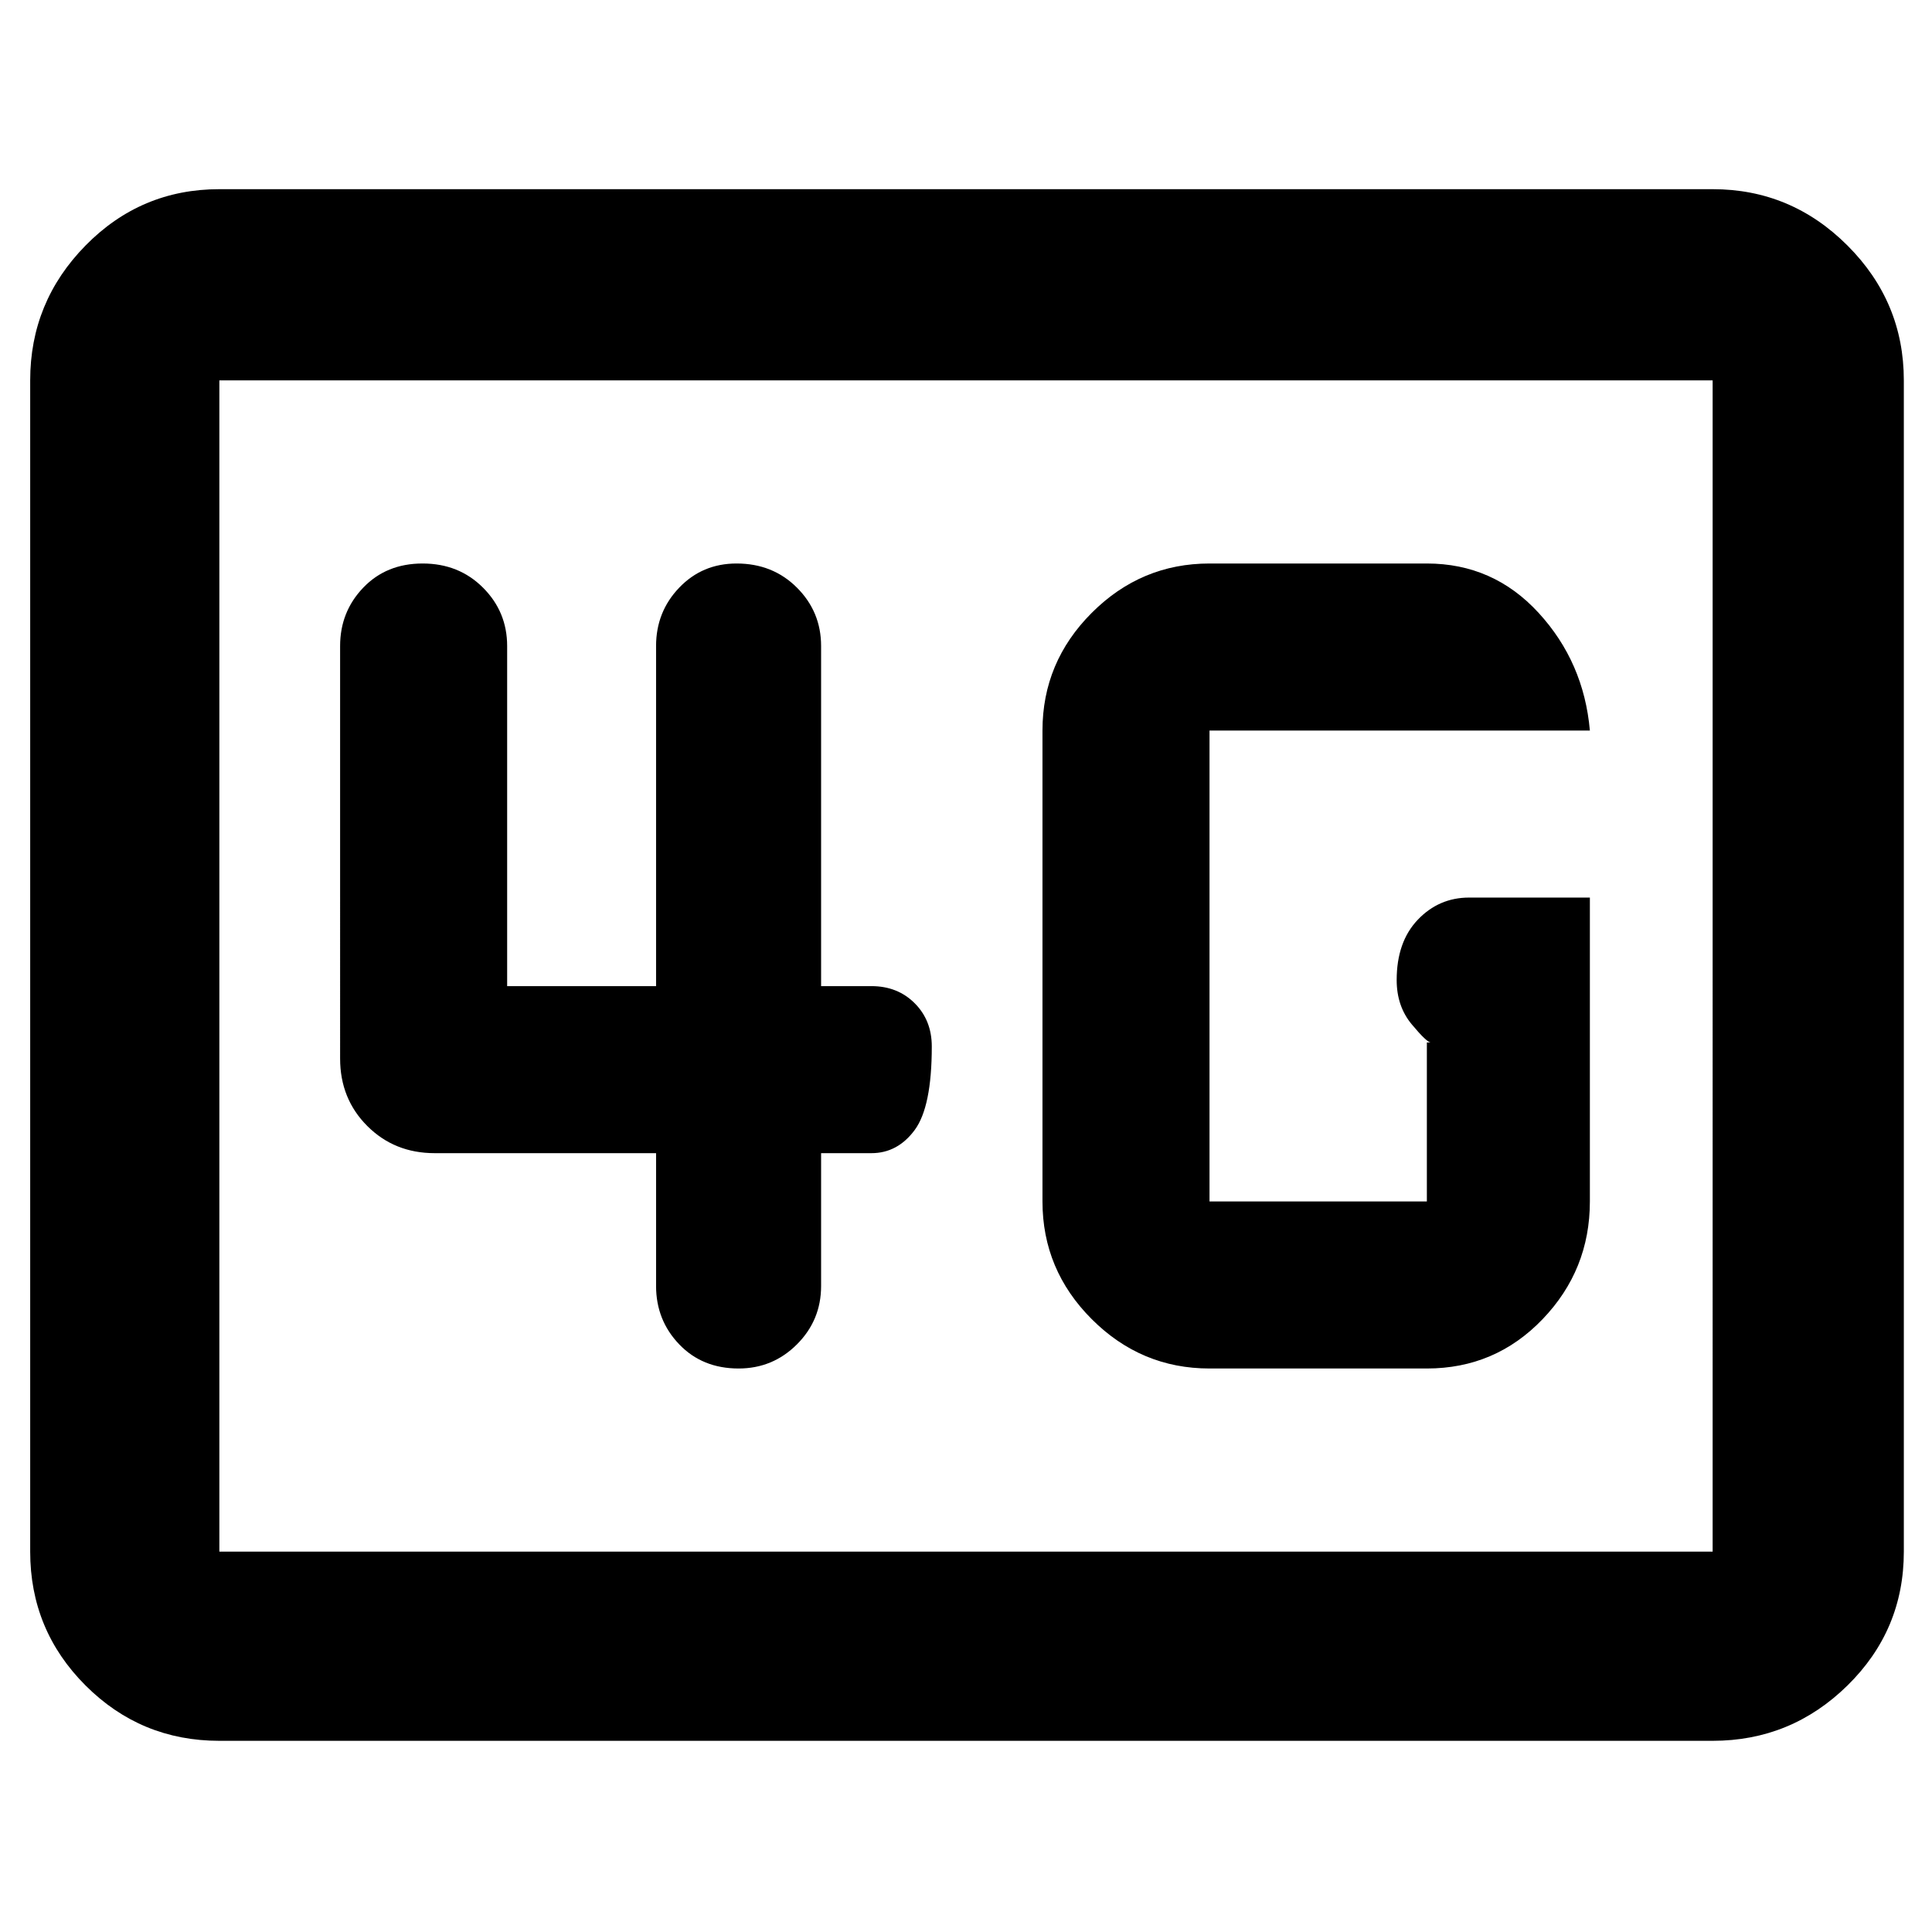 <svg xmlns="http://www.w3.org/2000/svg" width="48" height="48" viewBox="0 0 48 48"><path d="M5.45 43.25q-1.95 0-3.325-1.375Q.75 40.5.75 38.55V9.45q0-1.95 1.375-3.35Q3.5 4.7 5.45 4.7h37.1q1.95 0 3.35 1.4 1.4 1.4 1.4 3.35v29.1q0 1.95-1.4 3.325-1.4 1.375-3.35 1.375Zm0-4.7h37.1V9.45H5.45v29.1Zm0 0V9.45v29.1ZM39.5 22.3h-3q-.75 0-1.275.55-.525.55-.525 1.5 0 .65.375 1.1.375.45.475.45h-.1v3.95h-5.4v-11.7h9.45q-.15-1.7-1.275-2.925Q37.1 14 35.45 14h-5.4q-1.7 0-2.925 1.225Q25.9 16.45 25.9 18.15v11.7q0 1.7 1.225 2.925Q28.35 34 30.05 34h5.4q1.7 0 2.875-1.225T39.5 29.85Zm-23.2 6.35v3.3q0 .85.575 1.45t1.475.6q.85 0 1.45-.6t.6-1.45v-3.3h1.25q.65 0 1.075-.575.425-.575.425-2.075 0-.65-.425-1.075-.425-.425-1.075-.425H20.4v-8.45q0-.85-.6-1.45t-1.5-.6q-.85 0-1.425.6-.575.6-.575 1.45v8.45h-3.7v-8.45q0-.85-.6-1.45t-1.5-.6q-.9 0-1.475.6-.575.6-.575 1.45V26.3q0 1 .675 1.675t1.675.675Z"/></svg>